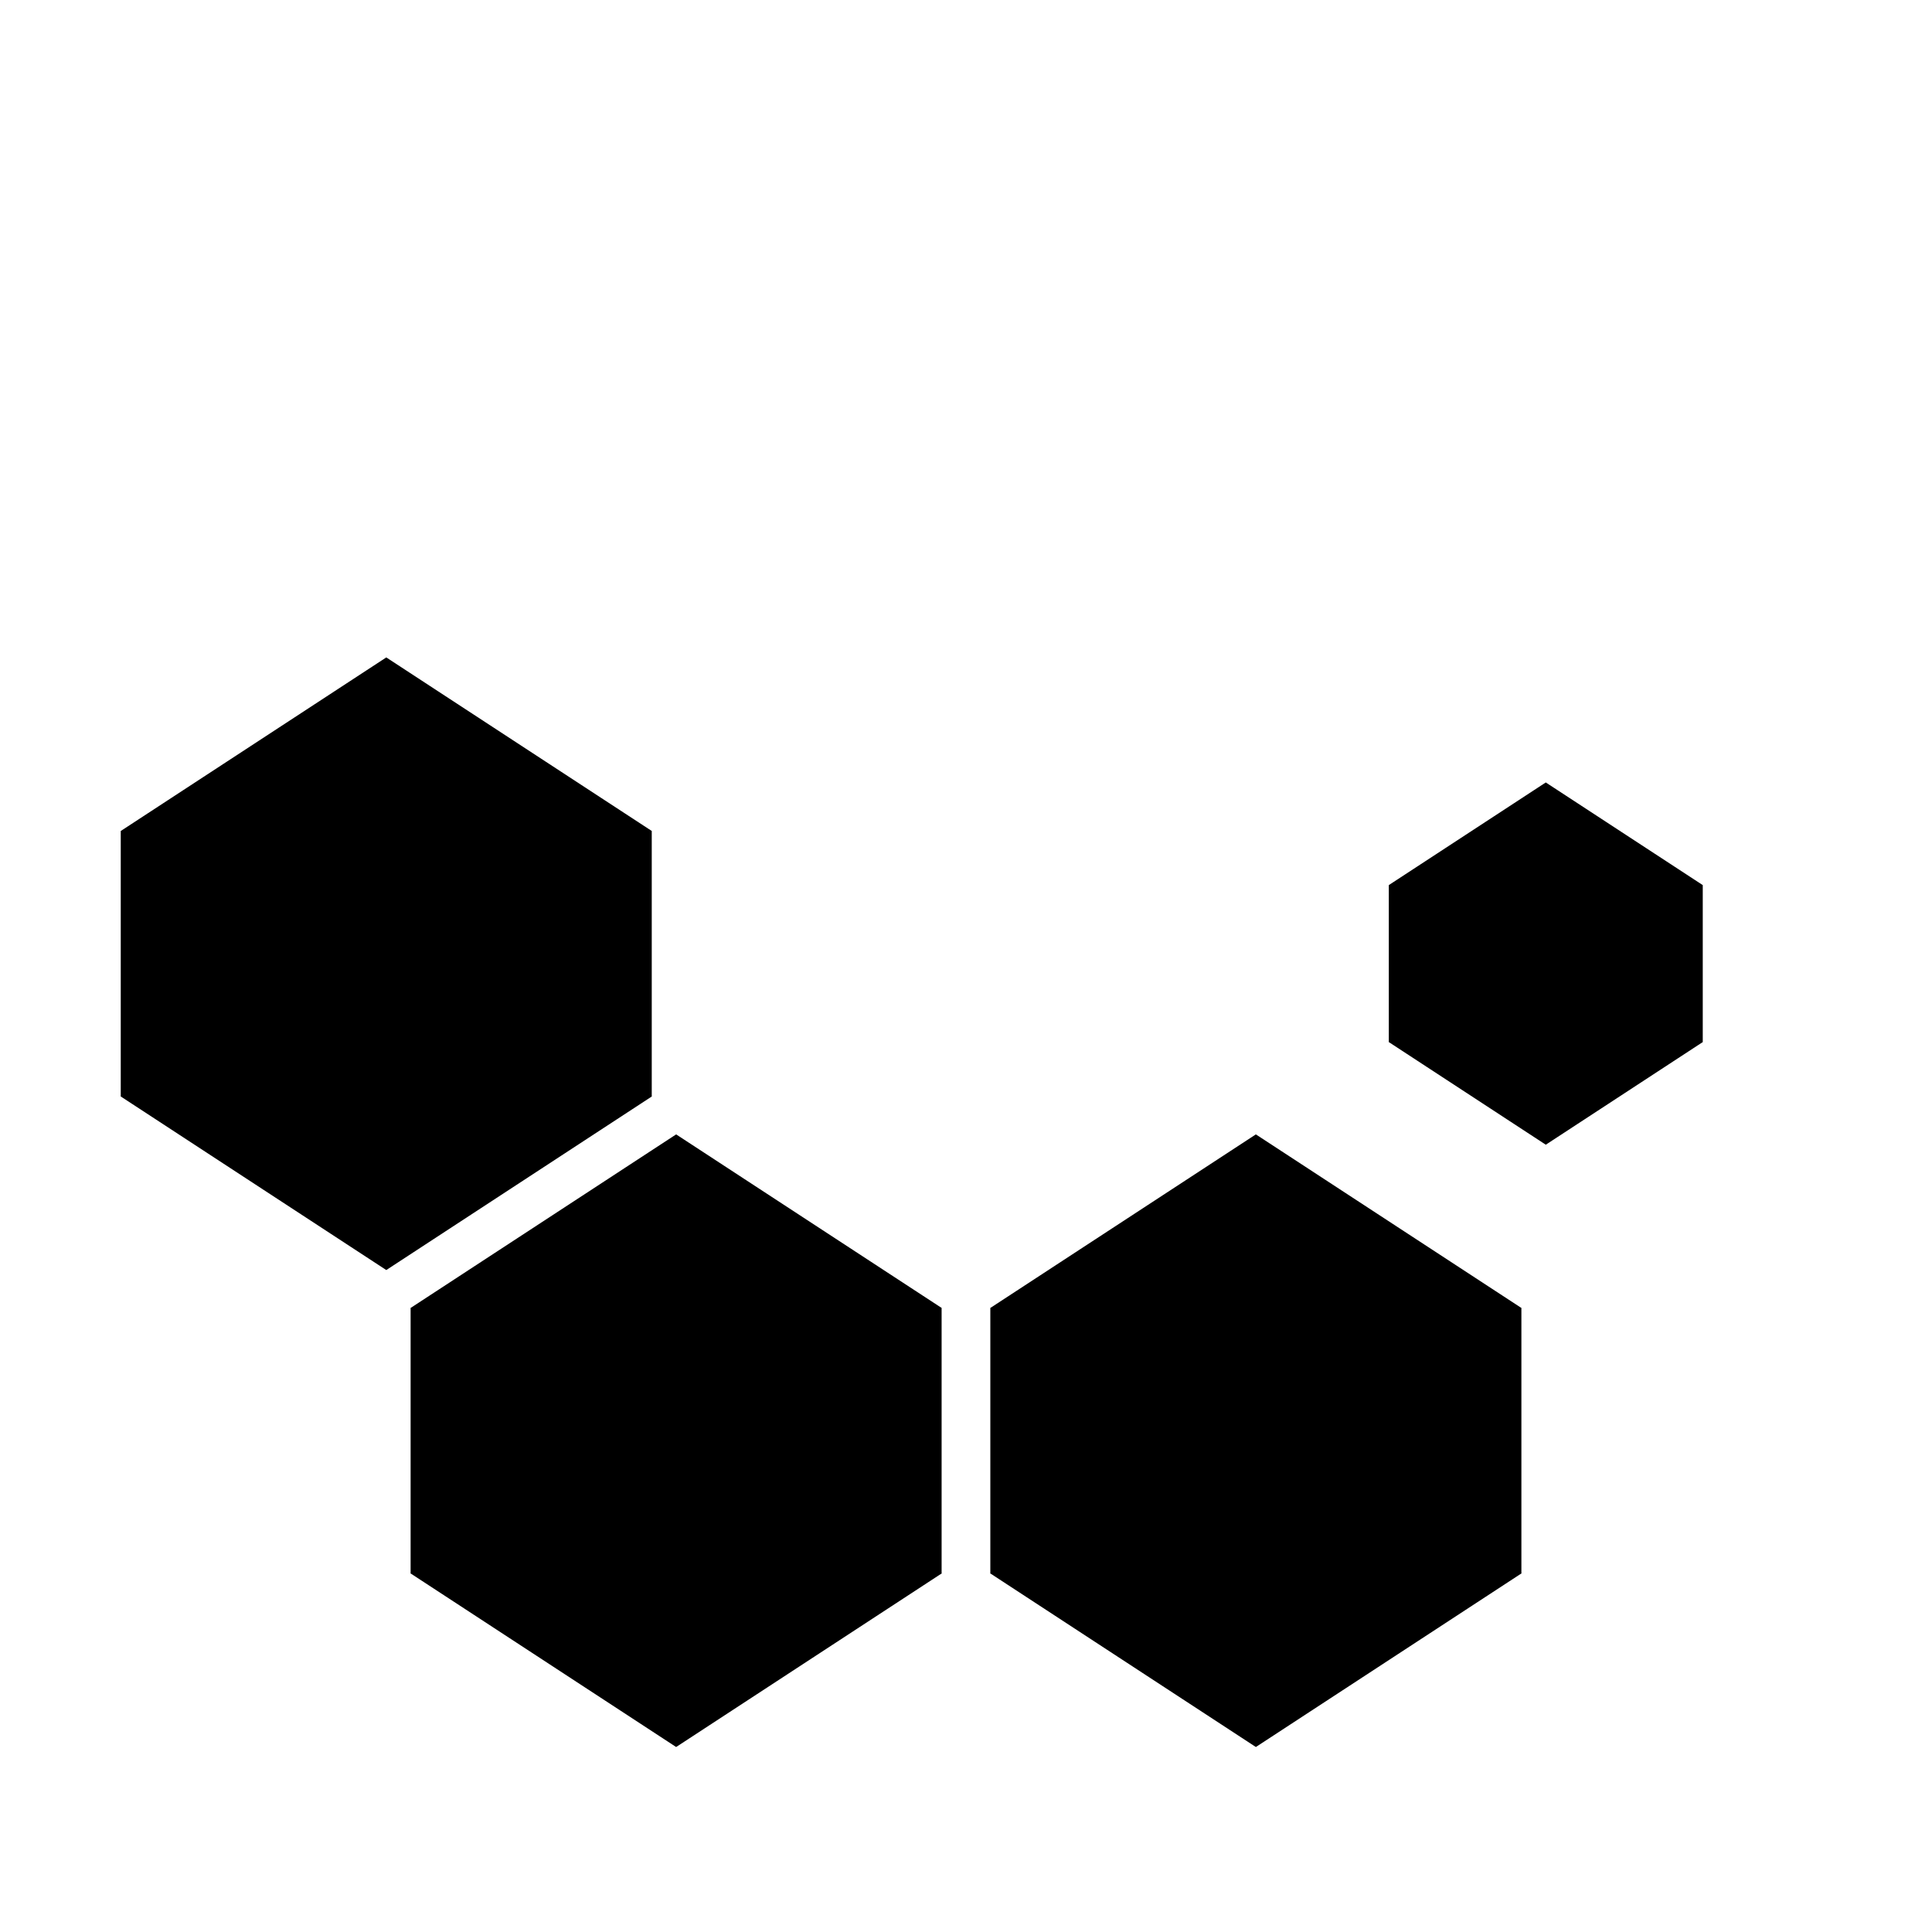 <svg viewBox="0 0 32 32" xmlns="http://www.w3.org/2000/svg"><g fill="#{main}"><path d="m2 13.764 4.398-2.875 4.398 2.875-4.398 2.875z"/><g stroke-width="3.105"><path d="M2 13.764h4.398v4.398h-4.398zM6.397 13.764h4.398v4.398h-4.398z"/></g><path d="m2 18.161 4.398 2.875 4.398-2.875-4.398-2.875zM6.801 21.664l4.398-2.875 4.398 2.875-4.398 2.875z"/><g stroke-width="3.105"><path d="M6.801 21.664h4.398v4.398h-4.398zM11.198 21.664h4.398v4.398h-4.398z"/></g><path d="m6.801 26.061 4.398 2.875 4.398-2.875-4.398-2.875zM16.403 21.664l4.398-2.875 4.398 2.875-4.398 2.875z"/><g stroke-width="3.105"><path d="M16.403 21.664h4.398v4.398h-4.398zM20.801 21.664h4.398v4.398h-4.398z"/></g><path d="m16.403 26.061 4.398 2.875 4.398-2.875-4.398-2.875zM23.003 14.66l2.6-1.7 2.6 1.7-2.6 1.7z"/><g stroke-width="3.105"><path d="M23.003 14.66h2.6v2.6h-2.6z"/><path d="M25.603 14.66h2.6v2.6h-2.6z"/></g><path d="m23.003 17.26 2.6 1.7 2.6-1.7-2.6-1.7z"/></g></svg>